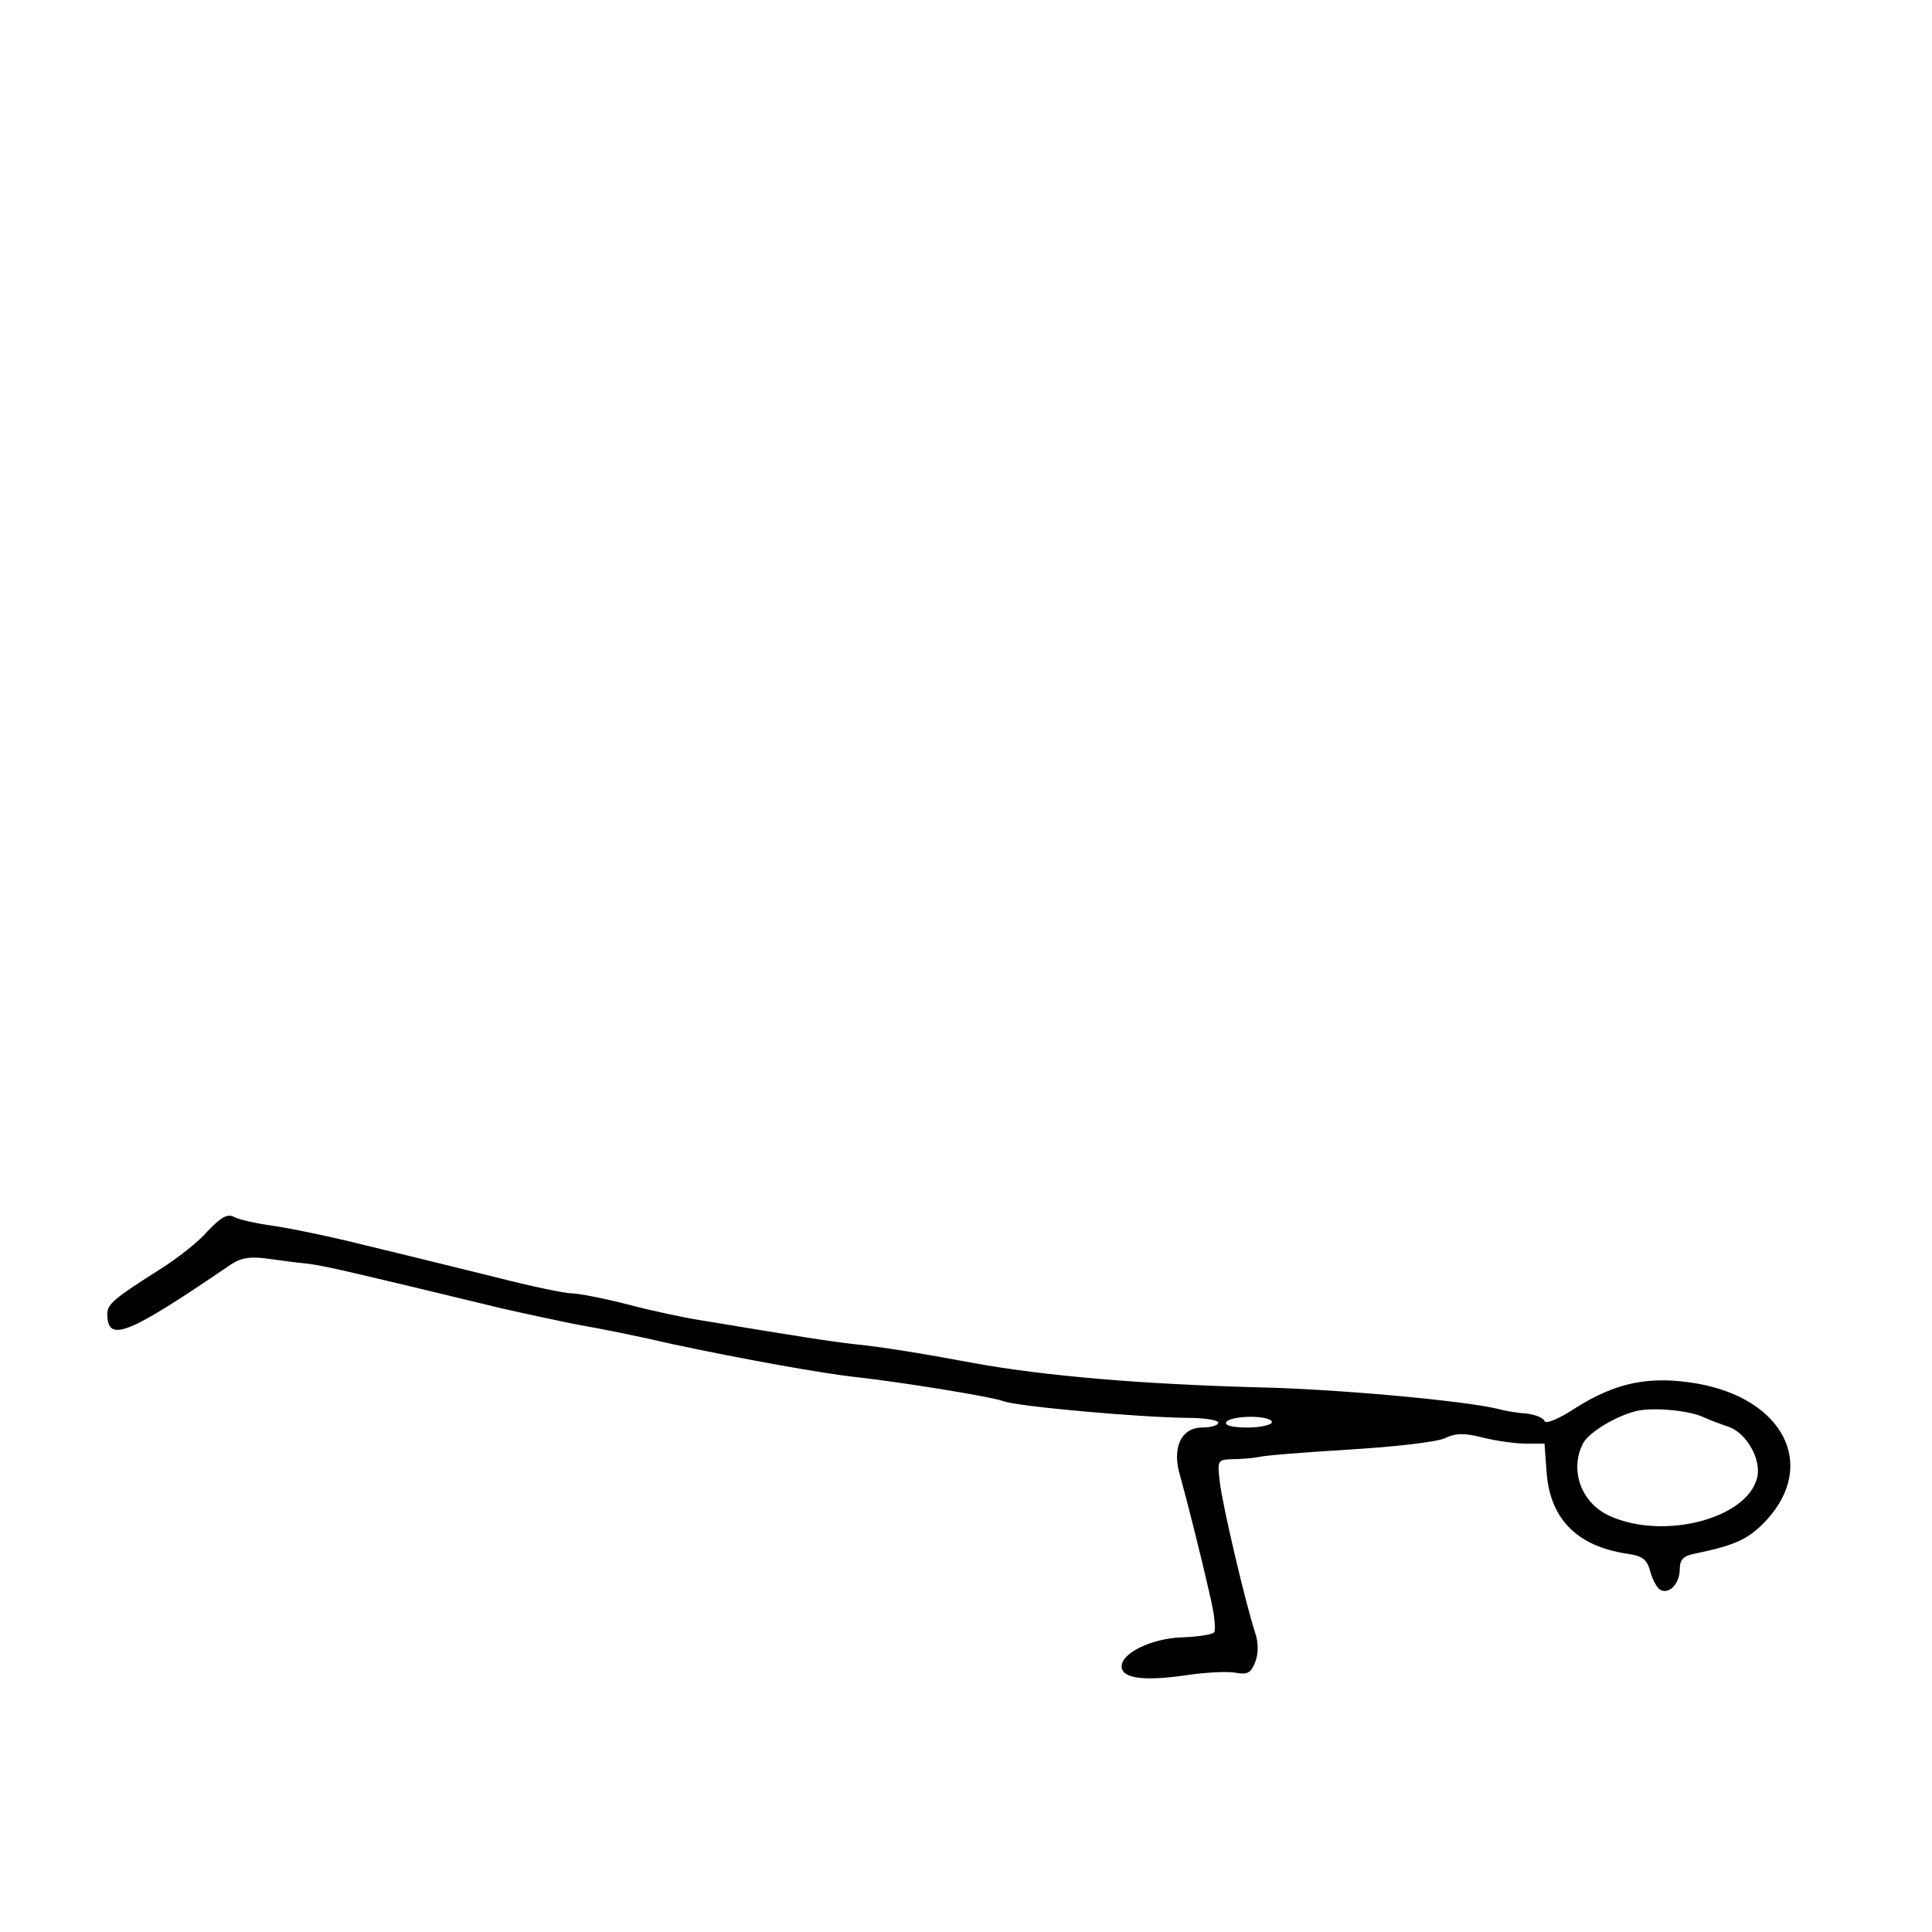 <?xml version="1.0" standalone="no"?>
<!DOCTYPE svg PUBLIC "-//W3C//DTD SVG 20010904//EN" "http://www.w3.org/TR/2001/REC-SVG-20010904/DTD/svg10.dtd">
<svg xmlns="http://www.w3.org/2000/svg" version="1.0" width="360pt" height="360pt" viewBox="0 0 360 360" preserveAspectRatio="xMidYMid meet">

<g transform="translate(0,360) scale(0.1,-0.1)" fill="#000000" stroke="none">
<path d="M387 1306 c-17 -20 -57 -51 -87 -70 -87 -55 -100 -66 -100 -84 0 -55 37 -40 229 91 19 13 37 16 67 12 22 -3 58 -8 80 -10 35 -5 86 -17 359 -83 44 -10 109 -24 145 -31 36 -6 115 -22 175 -36 126 -27 282 -55 340 -61 81 -9 251 -36 275 -45 28 -10 252 -30 343 -31 31 0 57 -4 57 -9 0 -5 -14 -9 -30 -9 -39 0 -57 -38 -41 -90 12 -43 38 -145 56 -225 8 -33 11 -63 7 -67 -4 -4 -31 -8 -60 -9 -56 -2 -112 -29 -112 -54 0 -22 39 -28 117 -17 38 6 82 8 96 5 22 -4 28 0 36 20 6 16 6 36 0 54 -17 51 -61 237 -66 281 -5 41 -4 42 23 43 16 0 38 2 49 4 11 3 88 9 170 14 83 5 162 14 177 21 21 10 37 10 72 1 25 -6 60 -11 79 -11 l35 0 4 -55 c7 -86 57 -136 149 -150 30 -4 38 -11 44 -33 4 -15 12 -30 18 -34 17 -10 37 11 37 38 0 18 7 25 28 29 78 16 102 28 135 64 93 103 29 225 -131 253 -89 15 -151 2 -227 -46 -30 -20 -55 -30 -57 -24 -2 6 -17 12 -33 14 -17 1 -41 5 -55 9 -63 15 -300 37 -450 40 -214 6 -393 21 -525 45 -102 19 -171 30 -220 35 -45 5 -110 15 -290 45 -27 4 -88 17 -134 29 -46 12 -94 21 -106 21 -12 0 -75 13 -141 30 -65 16 -174 43 -241 59 -67 17 -146 33 -175 37 -29 4 -61 11 -71 16 -13 7 -24 1 -50 -26z m2788 -347 c11 -5 32 -13 47 -18 33 -12 61 -62 52 -95 -19 -76 -174 -116 -274 -71 -54 24 -76 86 -50 136 12 21 62 51 100 60 31 7 98 1 125 -12z m-805 -9 c0 -5 -21 -10 -46 -10 -27 0 -43 4 -39 10 3 6 24 10 46 10 21 0 39 -4 39 -10z"/>
</g>
</svg>
